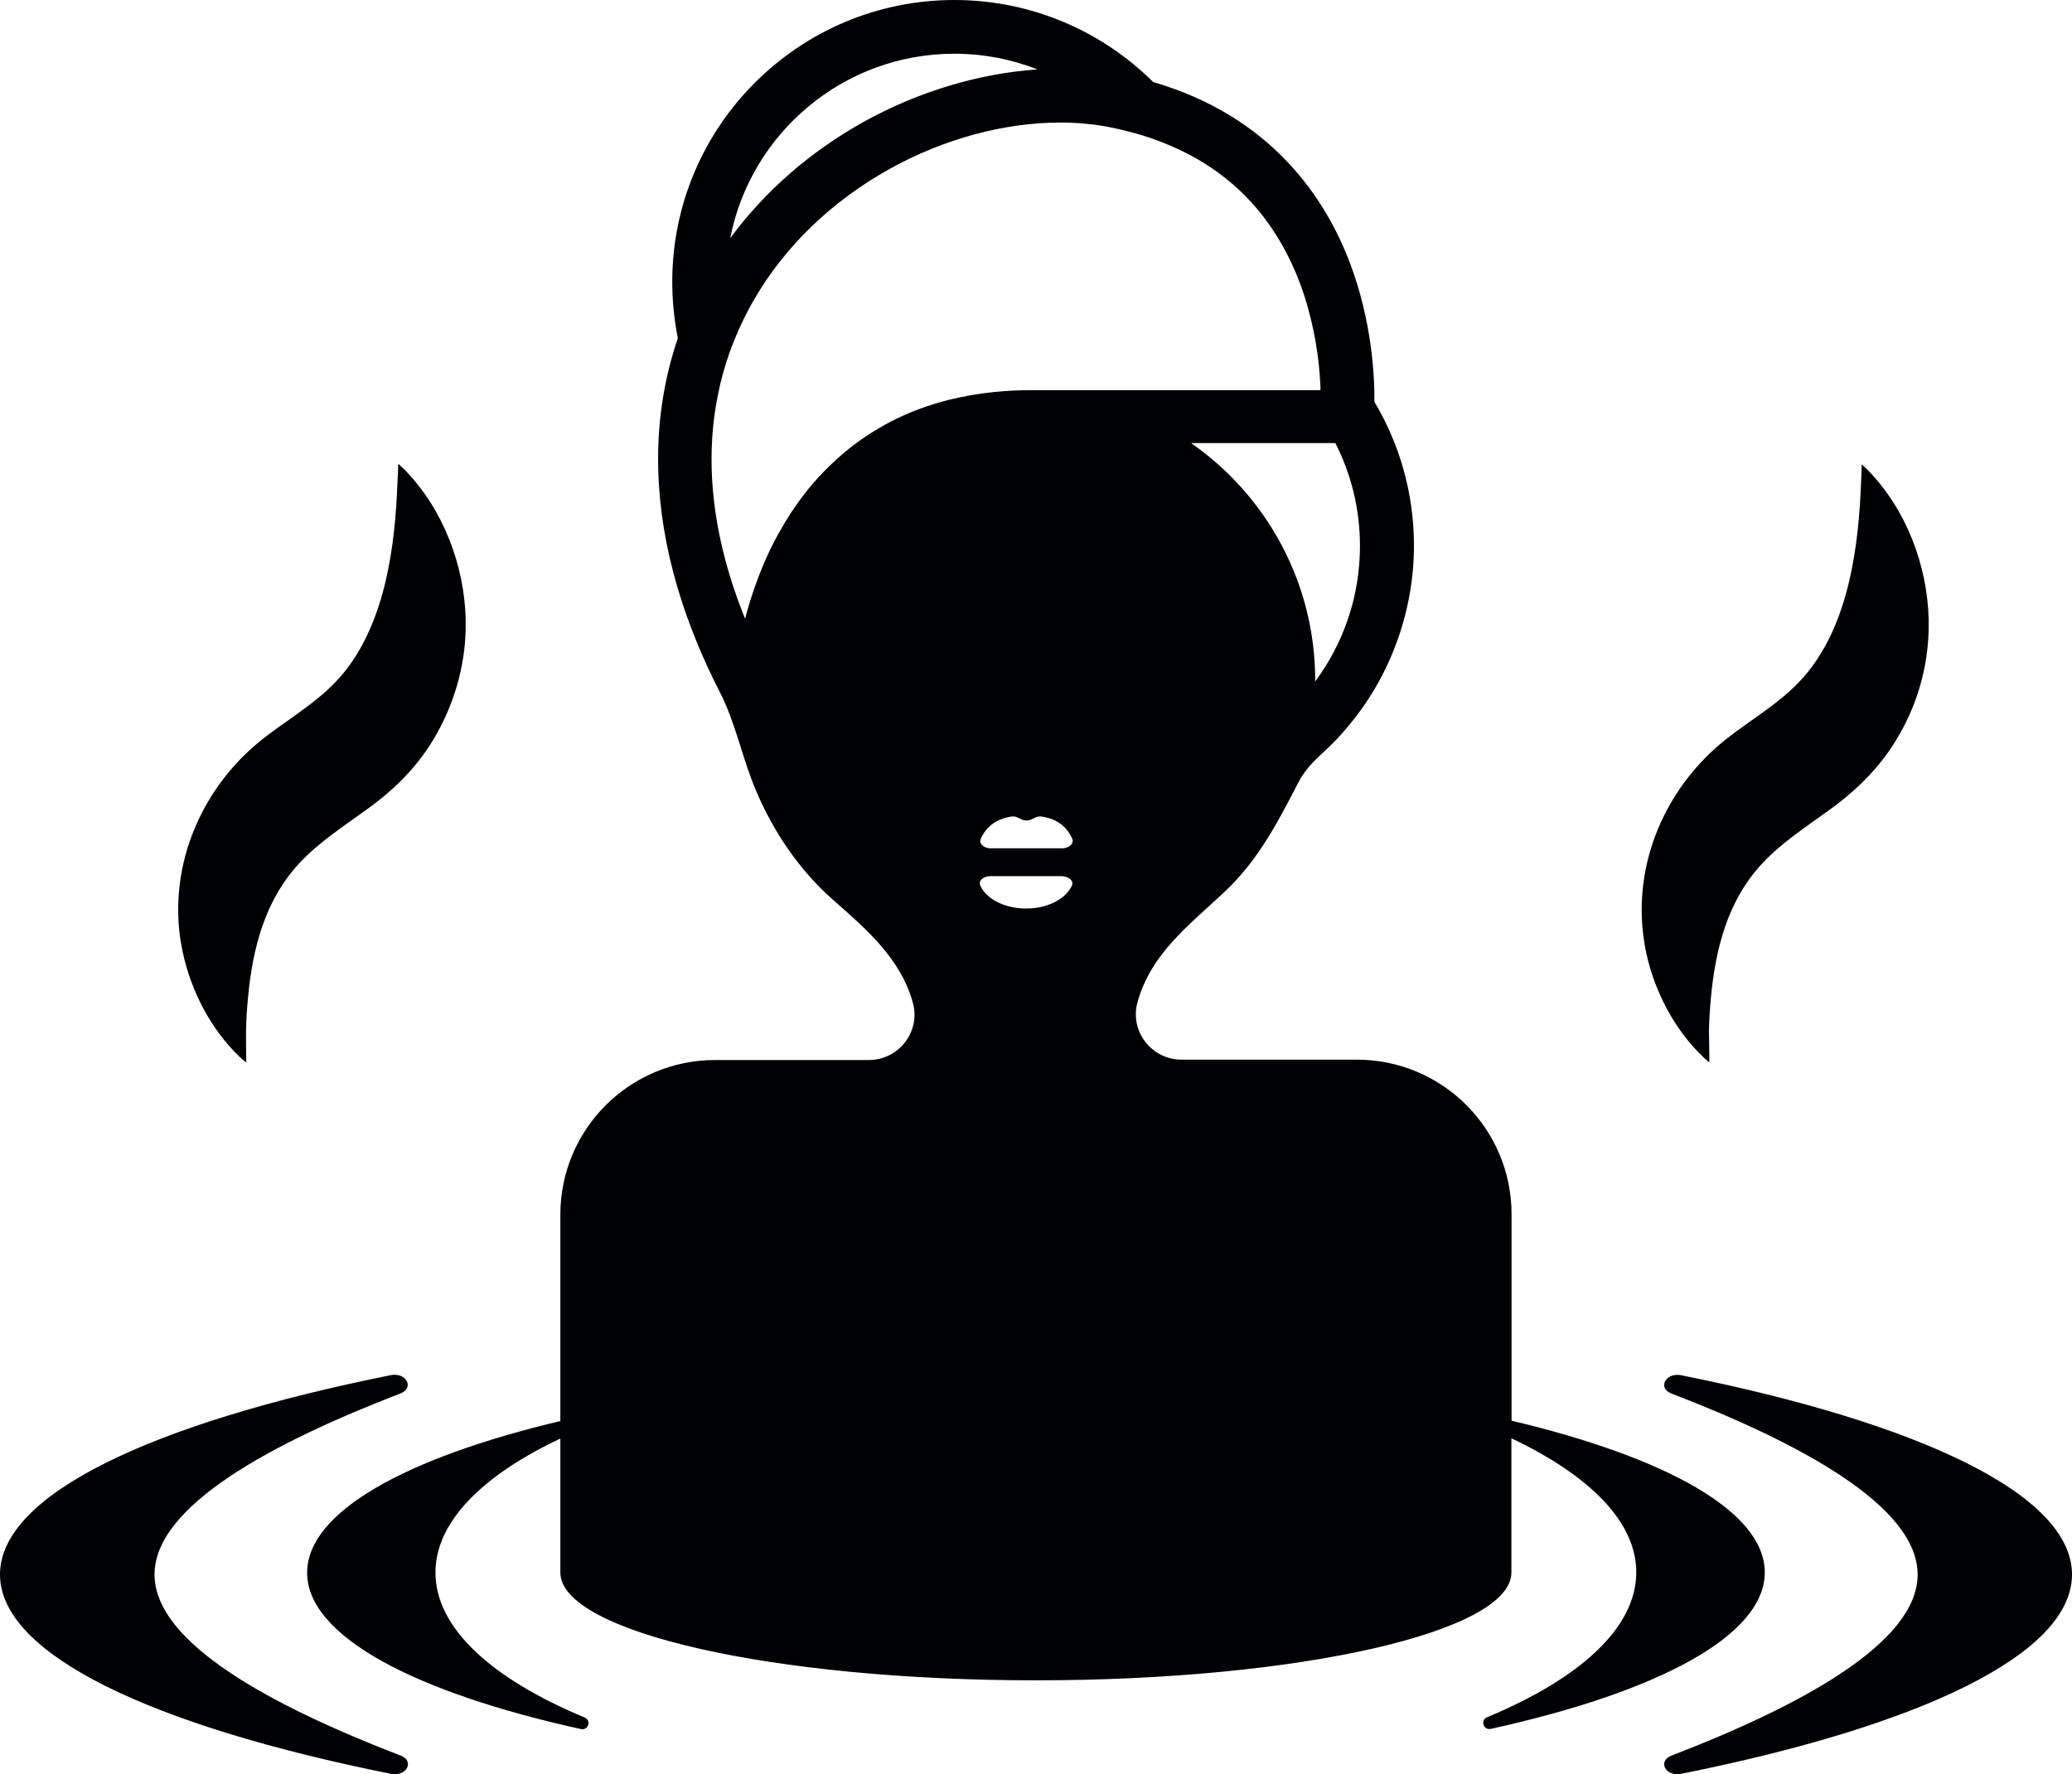 <?xml version="1.0" encoding="iso-8859-1"?>
<!-- Generator: Adobe Illustrator 19.2.1, SVG Export Plug-In . SVG Version: 6.00 Build 0)  -->
<svg version="1.1" id="Layer_8" xmlns="http://www.w3.org/2000/svg" xmlns:xlink="http://www.w3.org/1999/xlink" x="0px" y="0px"
	 viewBox="0 0 23.329 19.982" style="enable-background:new 0 0 23.329 19.982;" xml:space="preserve">
<g>
	<g>
		<path style="fill:#000102;" d="M18.536,10.735c0.094,0.43,0.315,0.858,0.637,1.166c0.046,0.044,0.073,0.063,0.073,0.063
			s-0.002-0.3-0.005-0.346c0.003-0.126,0.01-0.249,0.022-0.375c0.051-0.561,0.191-1.11,0.588-1.529
			c0.218-0.23,0.487-0.404,0.743-0.59c0.327-0.237,0.593-0.501,0.792-0.852c0.206-0.358,0.32-0.767,0.329-1.18
			c0.015-0.609-0.201-1.253-0.607-1.713c-0.029-0.034-0.056-0.063-0.077-0.084c-0.044-0.044-0.07-0.065-0.07-0.065
			s0,0.034-0.002,0.094c-0.002,0.029-0.002,0.065-0.005,0.109c-0.027,0.711-0.133,1.543-0.586,2.119
			c-0.259,0.331-0.615,0.52-0.939,0.777c-0.675,0.537-1.048,1.393-0.92,2.254C18.517,10.633,18.524,10.684,18.536,10.735z
			 M1.74,17.732c0-0.774,1.326-1.483,2.769-2.039c0.16-0.063,0.065-0.24-0.109-0.206C1.709,16.027,0,16.833,0,17.732
			c0,0.9,1.709,1.705,4.401,2.245c0.174,0.036,0.271-0.143,0.111-0.205C3.067,19.215,1.74,18.507,1.74,17.732z M2.06,10.735
			c0.094,0.43,0.315,0.858,0.637,1.166c0.046,0.044,0.073,0.063,0.073,0.063s0-0.006,0-0.007c0,0,0.005,0.004,0.005,0.004
			c-0.005,0.003-0.005-0.298-0.005-0.346c0.002-0.126,0.01-0.251,0.022-0.375c0.051-0.559,0.191-1.108,0.588-1.529
			c0.218-0.23,0.486-0.404,0.743-0.59C4.449,8.887,4.715,8.623,4.914,8.27c0.203-0.36,0.32-0.769,0.329-1.18
			c0.015-0.61-0.203-1.253-0.607-1.713C4.606,5.343,4.58,5.317,4.558,5.292c-0.044-0.043-0.07-0.065-0.07-0.065s0,0.007,0,0.007
			c0,0-0.005-0.004-0.005-0.004s0,0.034-0.002,0.094C4.478,5.353,4.478,5.389,4.475,5.433C4.449,6.144,4.342,6.976,3.89,7.552
			C3.761,7.716,3.608,7.846,3.447,7.966C3.399,8.001,3.351,8.037,3.302,8.072C3.185,8.155,3.066,8.237,2.951,8.328
			c-0.675,0.537-1.048,1.393-0.92,2.254C2.041,10.633,2.048,10.684,2.06,10.735z M19.87,17.708c0-0.682-1.106-1.294-2.851-1.708
			v-2.324c0-0.963-0.779-1.742-1.743-1.742h-1.973c-0.336,0-0.586-0.319-0.496-0.646c0.153-0.554,0.588-0.873,0.985-1.248
			c0.375-0.355,0.591-0.772,0.826-1.227c0.114-0.22,0.278-0.321,0.44-0.496c0.177-0.191,0.334-0.401,0.46-0.629
			c0.261-0.469,0.402-1.004,0.402-1.541c0-0.593-0.162-1.147-0.445-1.621c0.002-0.298-0.029-0.912-0.276-1.565
			c-0.276-0.73-0.886-1.65-2.215-2.037C12.41,0.353,11.616,0,10.745,0c-1.75,0-3.176,1.422-3.176,3.174
			c0,0.218,0.022,0.428,0.063,0.634c-0.162,0.477-0.237,0.98-0.22,1.507c0.027,0.866,0.298,1.708,0.69,2.474
			c0.186,0.363,0.252,0.747,0.414,1.125c0.196,0.457,0.479,0.878,0.852,1.21c0.375,0.331,0.77,0.663,0.91,1.168
			c0.09,0.324-0.157,0.646-0.496,0.646h-1.73c-0.963,0-1.743,0.779-1.743,1.742v2.324c-1.745,0.414-2.851,1.026-2.851,1.708
			c0,0.713,1.205,1.347,3.084,1.761c0.082,0.017,0.119-0.097,0.041-0.13c-1.046-0.436-1.68-1.007-1.68-1.633
			c0-0.568,0.525-1.093,1.406-1.509v1.509c0,0.67,2.396,1.214,5.354,1.214c2.958,0,5.354-0.544,5.354-1.214v-1.512
			c0.881,0.418,1.406,0.941,1.406,1.509c0,0.627-0.634,1.197-1.68,1.633c-0.078,0.031-0.041,0.148,0.041,0.131
			C18.667,19.056,19.87,18.422,19.87,17.708z M15.312,6.149c0,0.571-0.187,1.098-0.504,1.526V7.672
			c0.003-1.11-0.549-2.09-1.397-2.682h1.624C15.213,5.338,15.312,5.733,15.312,6.149z M10.745,0.605
			c0.329,0,0.646,0.063,0.937,0.177C11.028,0.825,10.343,1.03,9.73,1.369C9.125,1.705,8.612,2.153,8.222,2.682
			C8.452,1.5,9.496,0.605,10.745,0.605z M10.321,4.617c-0.169,0.065-0.324,0.143-0.467,0.23c-0.215,0.13-0.402,0.285-0.562,0.448
			c-0.024,0.024-0.046,0.048-0.07,0.072C9.176,5.418,9.13,5.471,9.089,5.522c-0.063,0.08-0.123,0.162-0.177,0.244
			c-0.094,0.145-0.177,0.29-0.245,0.433c-0.126,0.266-0.215,0.53-0.278,0.769C8.38,6.944,8.37,6.92,8.36,6.896
			c-0.312-0.803-0.387-1.492-0.332-2.08c0.017-0.174,0.046-0.339,0.082-0.493c0.041-0.172,0.092-0.331,0.152-0.479
			c0.07-0.174,0.148-0.334,0.232-0.476c0.348-0.6,0.878-1.108,1.527-1.468c0.605-0.336,1.288-0.52,1.917-0.52
			c0.198,0,0.392,0.019,0.574,0.056c0.051,0.01,0.102,0.022,0.15,0.034c0.179,0.043,0.349,0.099,0.506,0.167
			c0.174,0.073,0.334,0.16,0.482,0.261c0.443,0.302,0.77,0.728,0.98,1.275c0.073,0.191,0.123,0.38,0.16,0.556
			c0.036,0.177,0.058,0.341,0.068,0.481c0.005,0.068,0.01,0.128,0.01,0.184h-3.251c-0.298,0-0.566,0.029-0.813,0.082
			C10.631,4.511,10.471,4.56,10.321,4.617z M11.553,10.232c-0.244,0-0.448-0.109-0.516-0.259c-0.024-0.053,0.034-0.106,0.114-0.106
			h0.799c0.087,0.002,0.143,0.055,0.119,0.106C12.001,10.123,11.798,10.232,11.553,10.232z M11.955,9.554h-0.799
			c-0.08,0-0.138-0.053-0.114-0.106c0.056-0.126,0.16-0.223,0.346-0.252c0.022-0.003,0.046,0,0.068,0.01l0.051,0.024
			c0.031,0.014,0.07,0.014,0.102,0l0.051-0.024c0.022-0.01,0.044-0.014,0.068-0.01c0.186,0.027,0.29,0.126,0.346,0.252
			C12.093,9.501,12.037,9.554,11.955,9.554z M18.928,15.488c-0.174-0.034-0.269,0.145-0.109,0.206
			c1.445,0.556,2.772,1.267,2.772,2.039c0,0.772-1.329,1.483-2.772,2.039c-0.16,0.063-0.065,0.24,0.109,0.205
			c2.692-0.539,4.401-1.345,4.401-2.245C23.329,16.833,21.62,16.027,18.928,15.488z"/>
	</g>
</g>
</svg>
